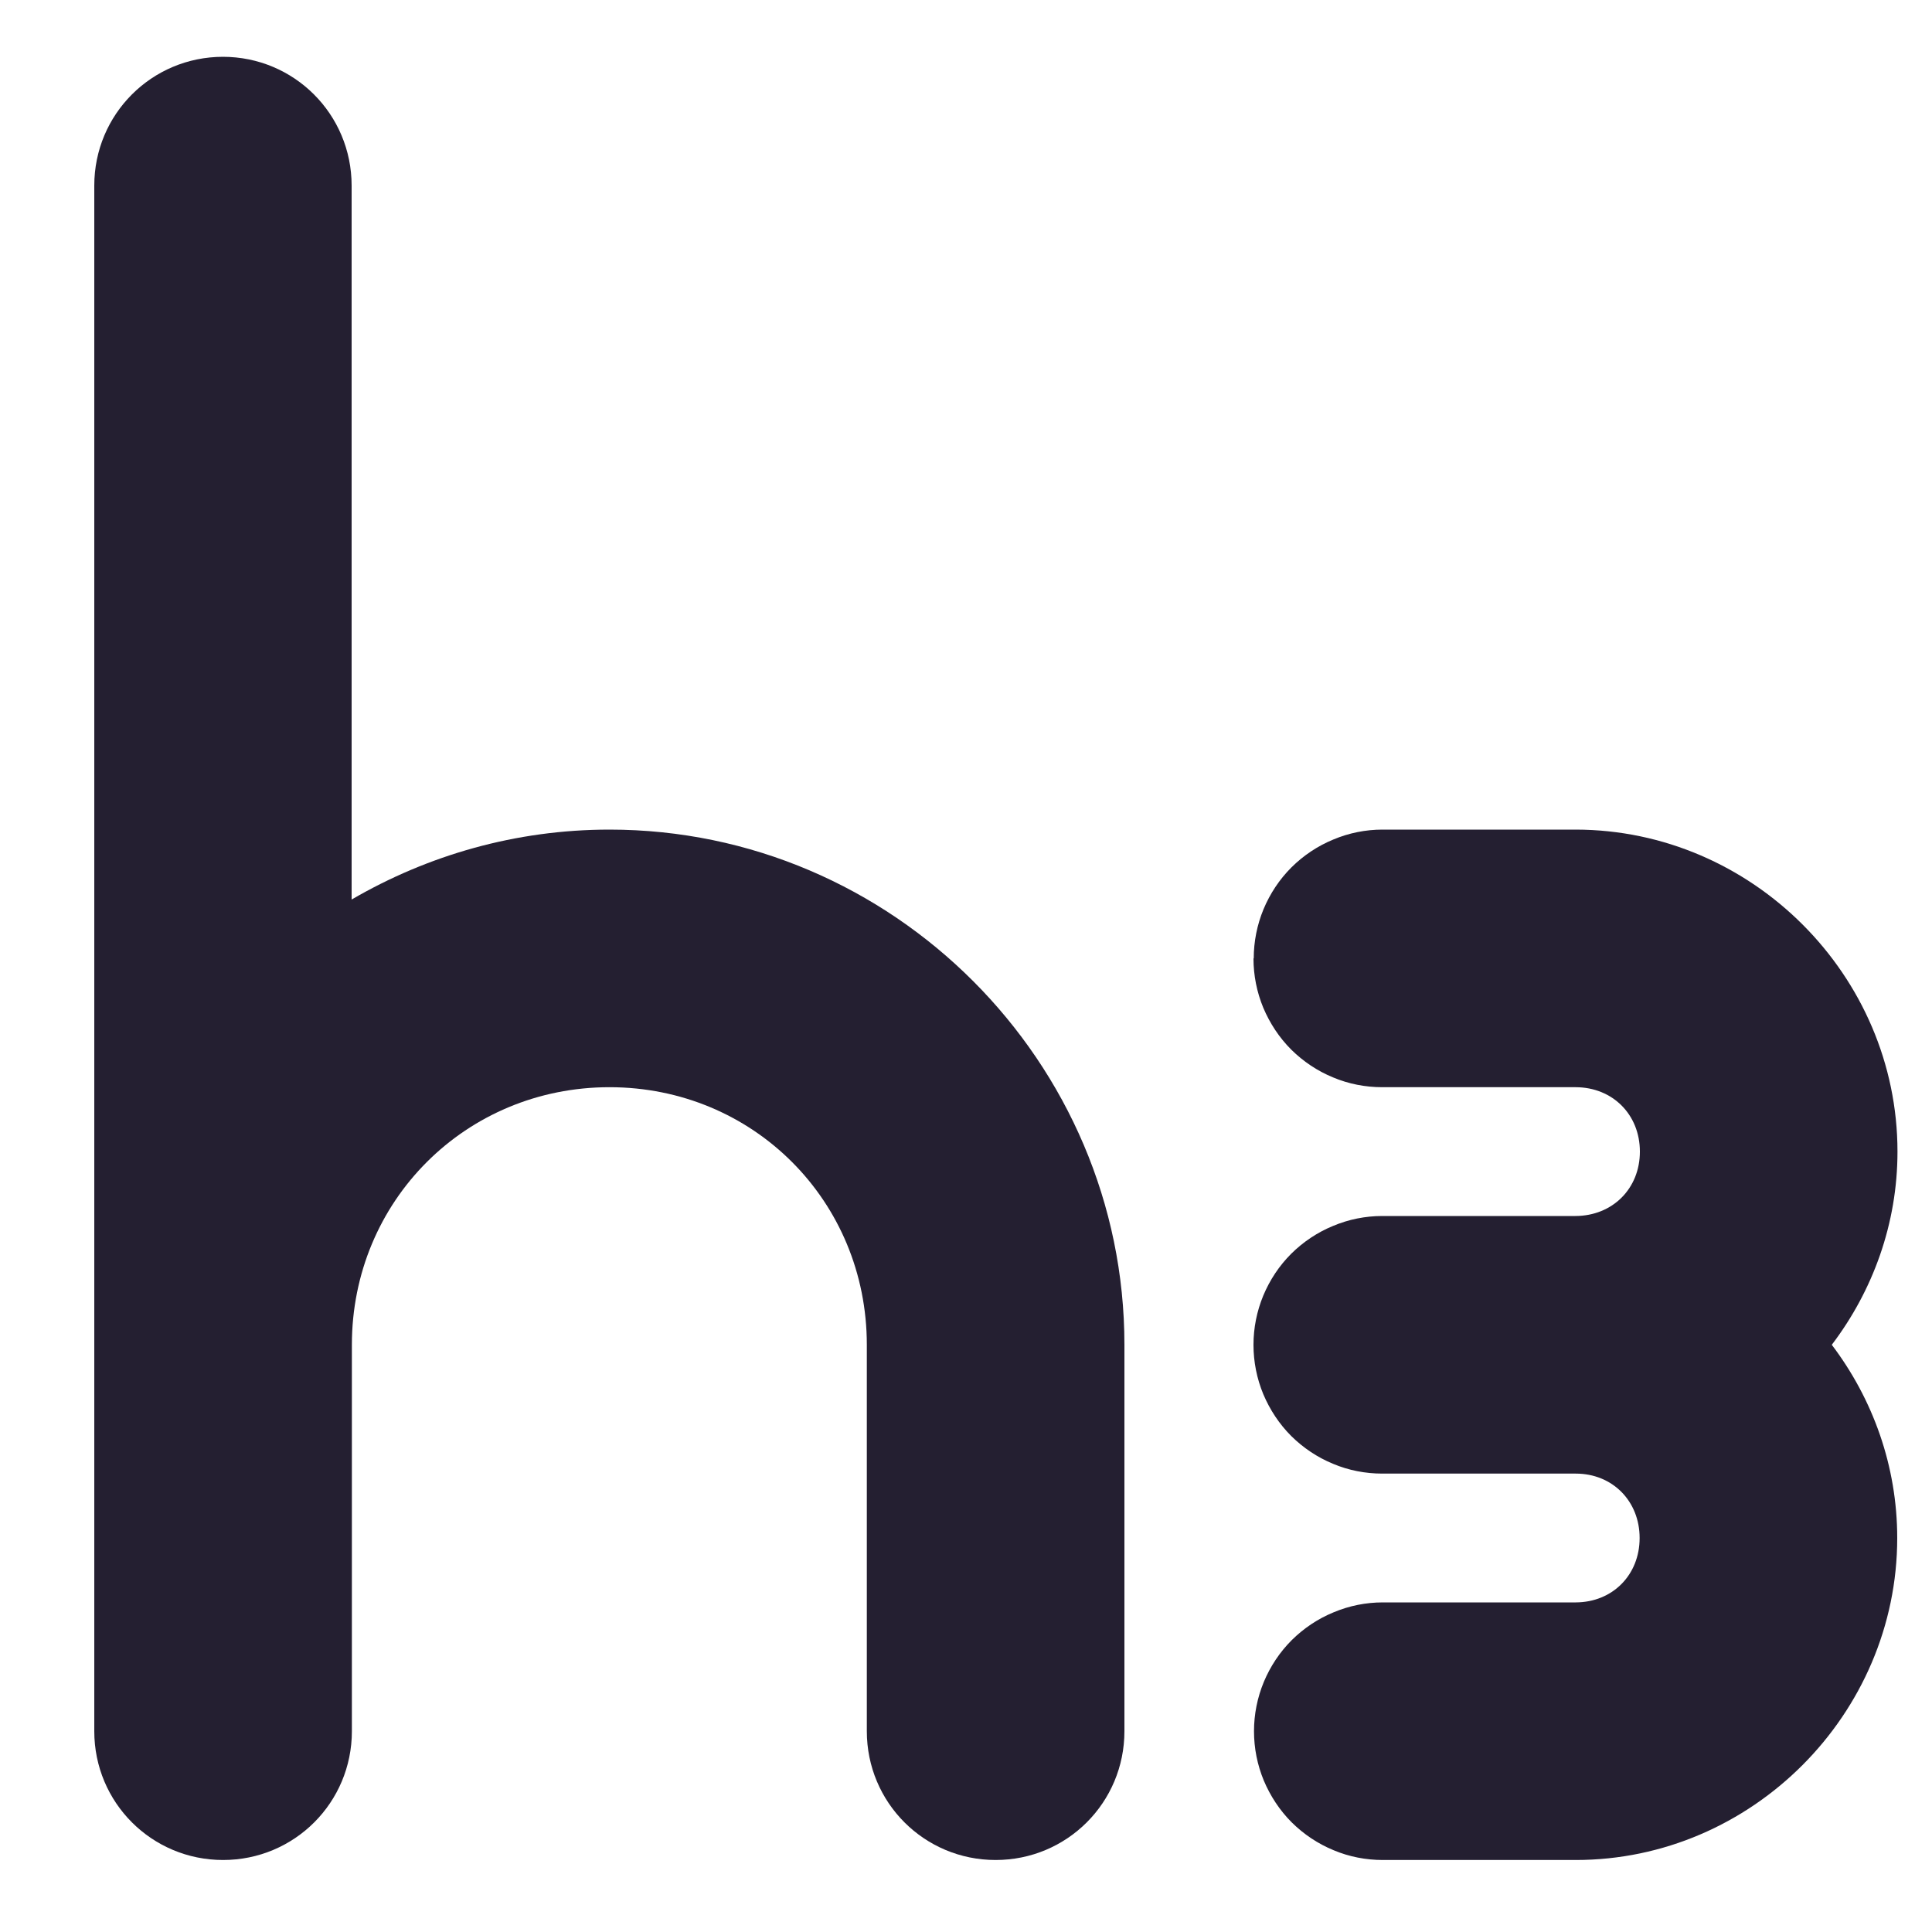 <svg width="15" height="15" viewBox="0 0 15 15" fill="none" xmlns="http://www.w3.org/2000/svg">
<path d="M1.732 0.441C1.178 0.441 0.732 0.887 0.732 1.441V13.441C0.732 13.995 1.178 14.441 1.732 14.441C2.286 14.441 2.732 13.995 2.732 13.441V10.441C2.732 9.325 3.616 8.441 4.732 8.441C5.849 8.441 6.73 9.325 6.73 10.441V13.441C6.73 13.995 7.176 14.441 7.73 14.441C8.284 14.441 8.73 13.995 8.73 13.441V10.441C8.73 8.244 6.93 6.441 4.732 6.441C4.004 6.441 3.321 6.64 2.73 6.984V1.441C2.73 0.887 2.284 0.441 1.73 0.441H1.732Z" fill="#241F31"/>
<path d="M9.732 7.441C9.732 7.573 9.758 7.703 9.808 7.824C9.859 7.945 9.932 8.056 10.025 8.149C10.118 8.241 10.228 8.315 10.35 8.365C10.471 8.416 10.601 8.441 10.732 8.441H12.234C12.521 8.442 12.732 8.654 12.732 8.941C12.732 9.229 12.519 9.44 12.232 9.441H10.732C10.601 9.441 10.471 9.467 10.35 9.518C10.228 9.568 10.118 9.642 10.025 9.734C9.932 9.827 9.859 9.937 9.808 10.059C9.758 10.18 9.732 10.31 9.732 10.441C9.732 10.573 9.758 10.703 9.808 10.824C9.859 10.945 9.932 11.056 10.025 11.149C10.118 11.241 10.228 11.315 10.35 11.365C10.471 11.416 10.601 11.441 10.732 11.441H12.234C12.52 11.441 12.73 11.655 12.73 11.941C12.73 12.228 12.52 12.44 12.234 12.441H10.736C10.605 12.441 10.475 12.467 10.354 12.518C10.232 12.568 10.122 12.642 10.029 12.734C9.936 12.827 9.863 12.937 9.812 13.059C9.762 13.18 9.736 13.31 9.736 13.441C9.736 13.573 9.762 13.703 9.812 13.824C9.863 13.945 9.936 14.056 10.029 14.149C10.122 14.241 10.232 14.315 10.354 14.365C10.475 14.416 10.605 14.441 10.736 14.441H12.234C13.601 14.441 14.73 13.309 14.73 11.941C14.73 11.381 14.54 10.861 14.222 10.441C14.54 10.022 14.732 9.502 14.732 8.941C14.732 7.573 13.602 6.443 12.234 6.441H10.734C10.603 6.441 10.473 6.467 10.352 6.518C10.23 6.568 10.12 6.642 10.027 6.734C9.934 6.827 9.861 6.937 9.81 7.059C9.76 7.18 9.734 7.31 9.734 7.441H9.732Z" fill="#241F31"/>
</svg>

